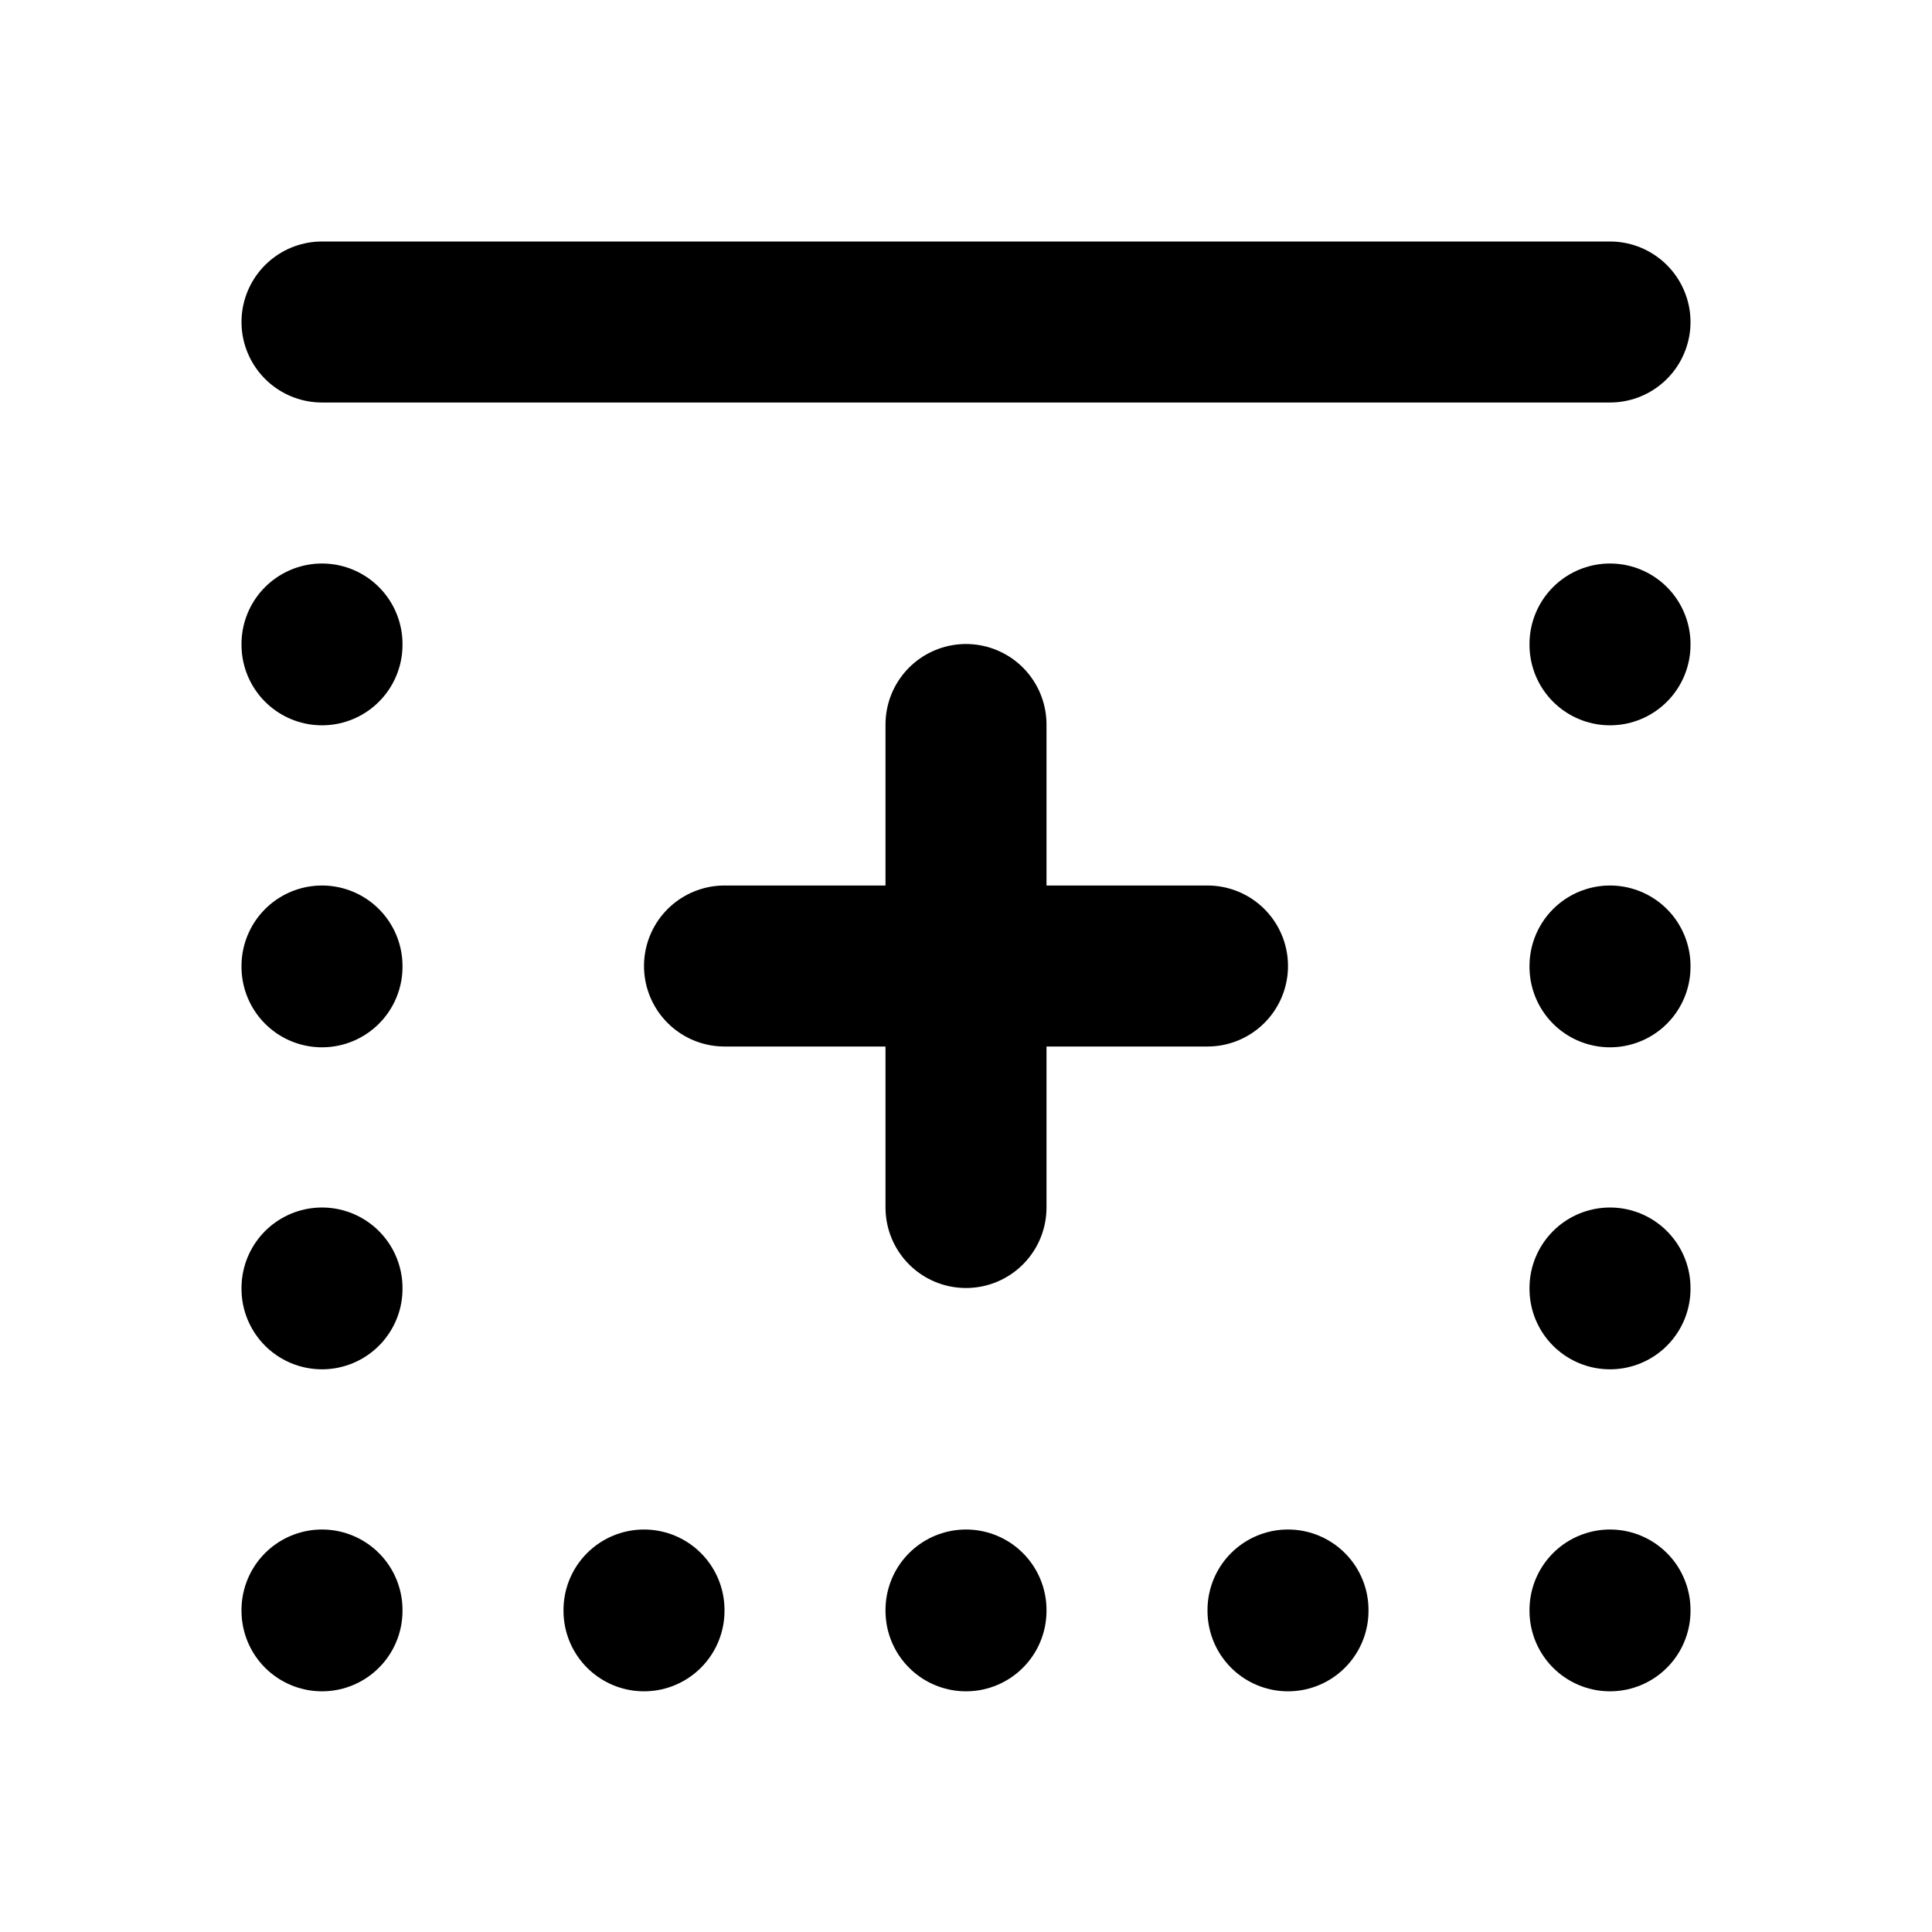 <!--
category: Design
tags: [add, top, enhance, expand, amplify, edge, extension, rise, enlarge, increase]
unicode: "fdba"
version: "3.0"
-->
<svg
  xmlns="http://www.w3.org/2000/svg"
  width="24"
  height="24"
  viewBox="0 0 24 24"
  fill="none"
  stroke="currentColor"
  stroke-width="2"
  stroke-linecap="round"
  stroke-linejoin="round"
>
  <path d="M4 4h16m-16 4v.01m16 -.01v.01m-16 3.99v.01m16 -.01v.01m-16 3.99v.01m11 -4.01h-6m3 -3v6m8 1v.01m-16 3.99v.01m4 -.01v.01m4 -.01v.01m4 -.01v.01m4 -.01v.01" />
</svg>

